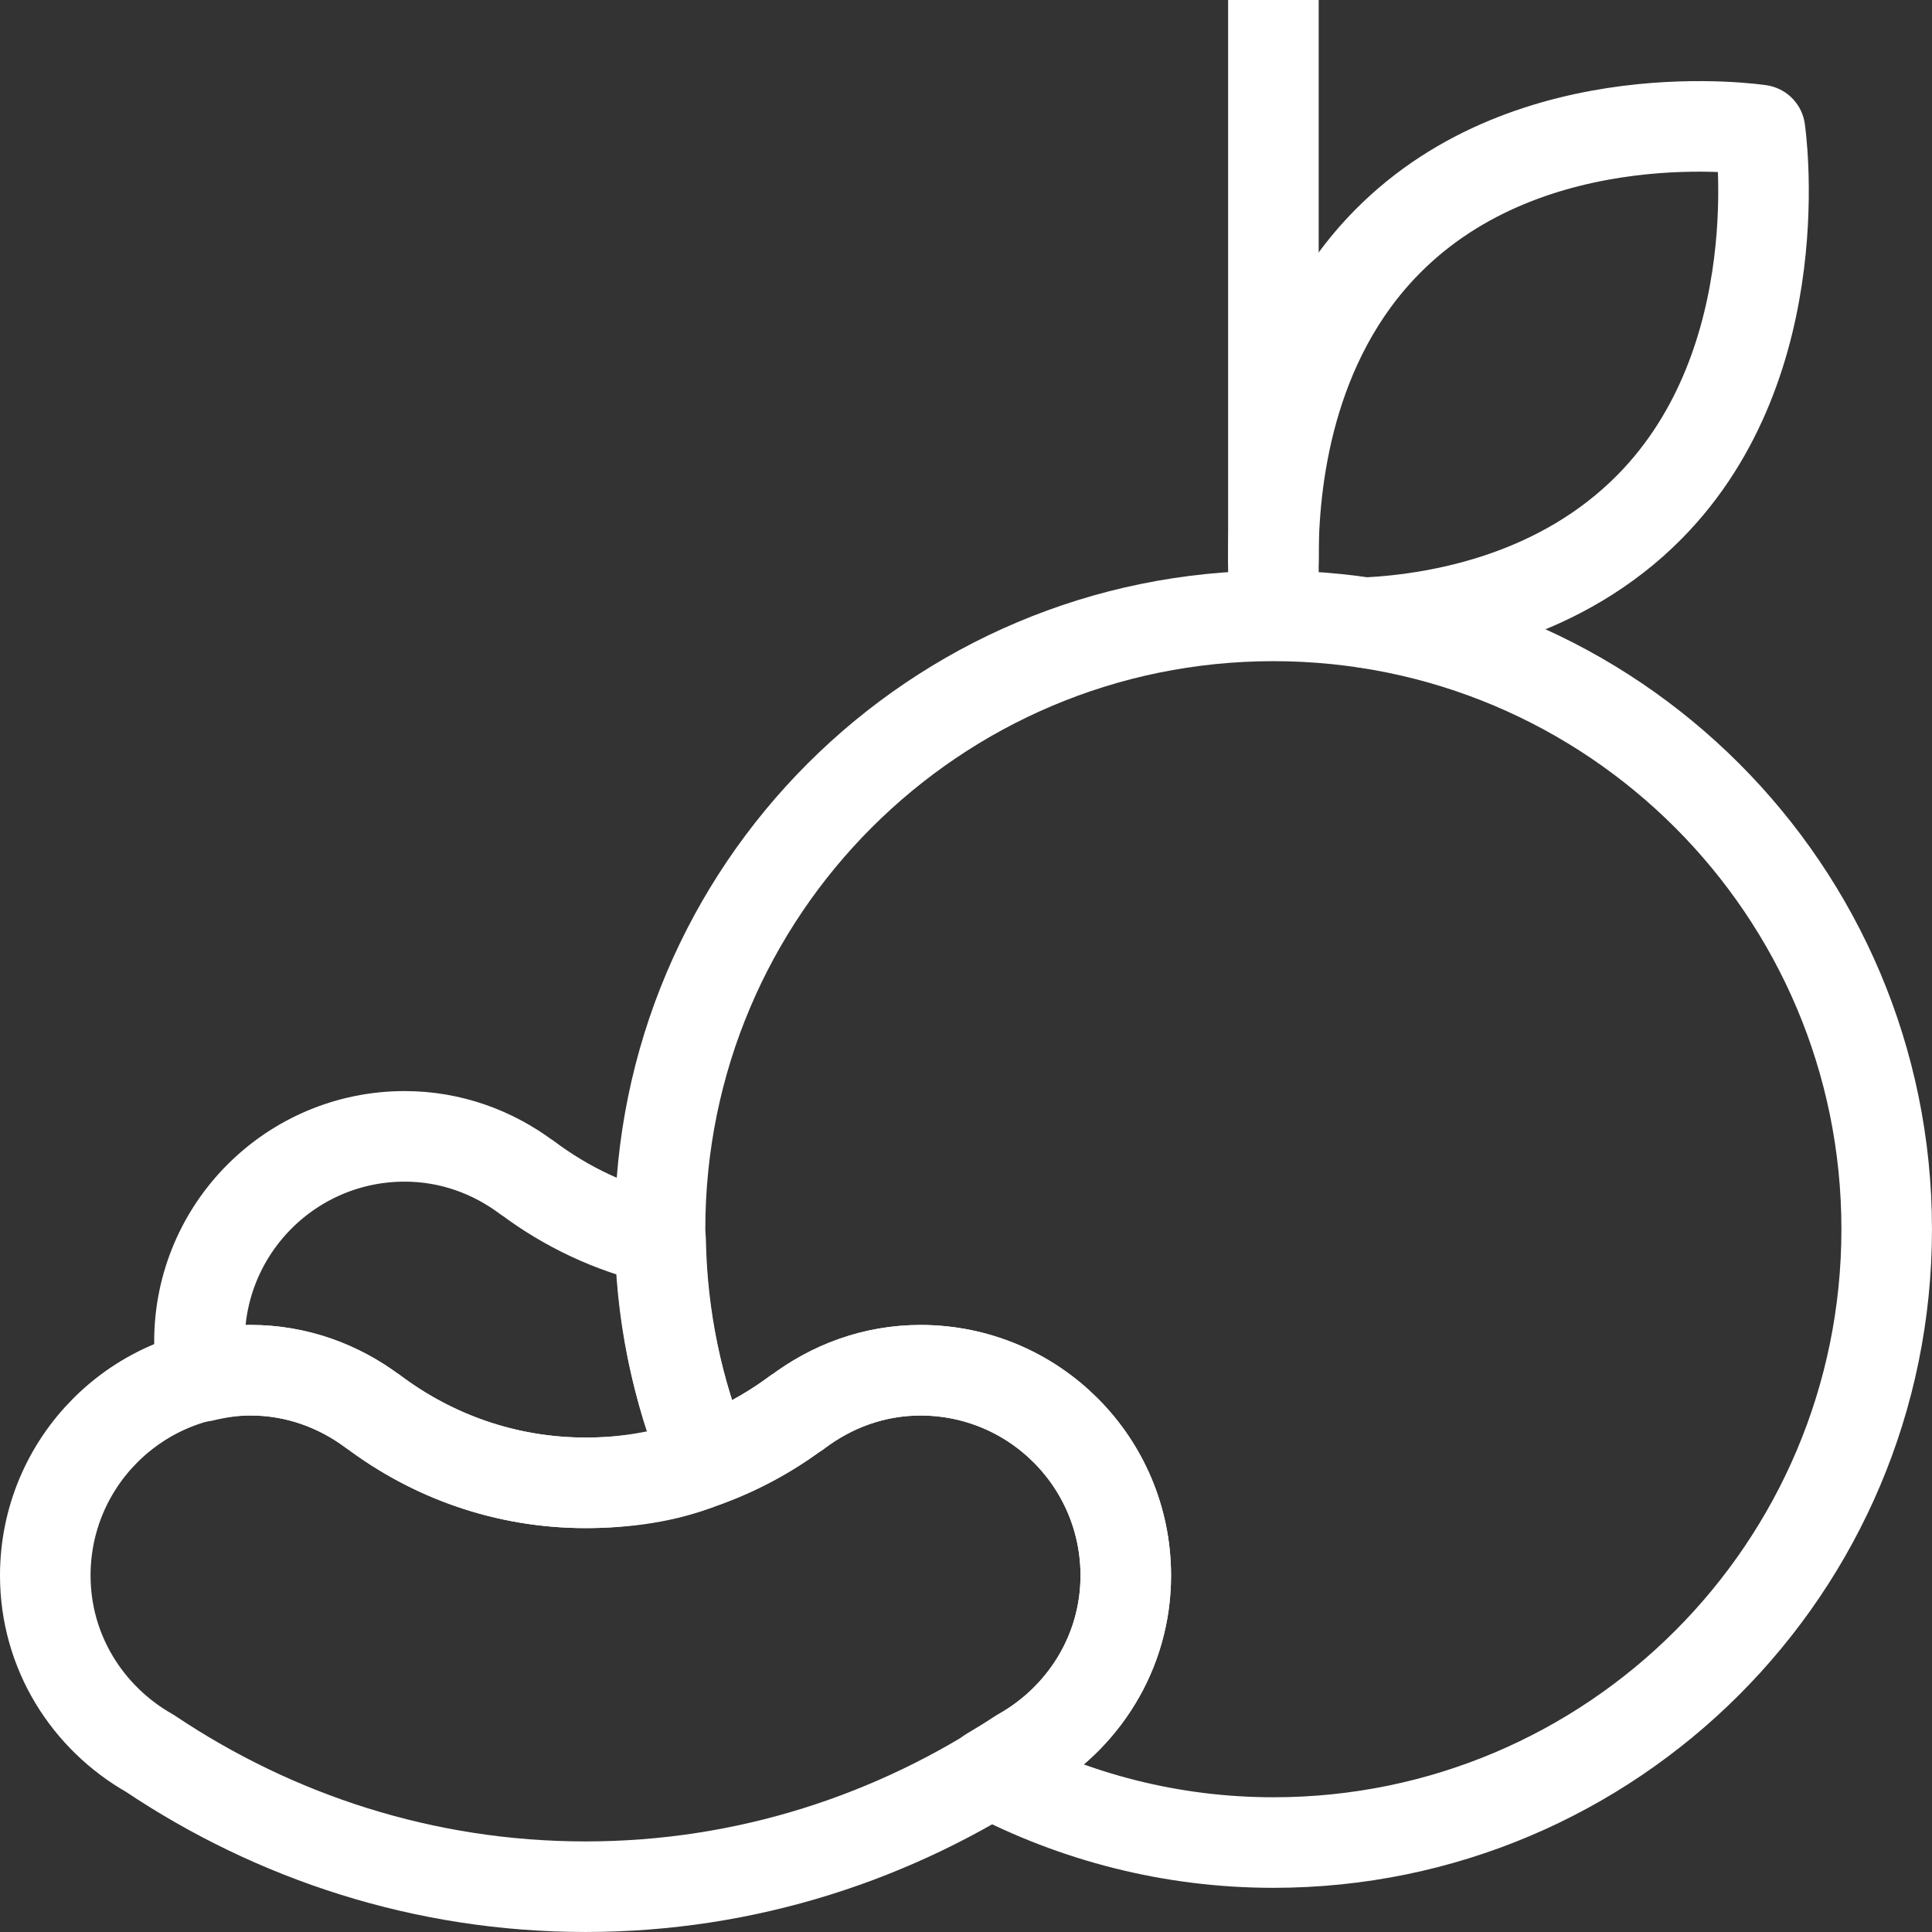 <?xml version="1.0" encoding="utf-8"?>
<!-- Generator: Adobe Illustrator 15.0.0, SVG Export Plug-In . SVG Version: 6.00 Build 0)  -->
<!DOCTYPE svg PUBLIC "-//W3C//DTD SVG 1.1//EN" "http://www.w3.org/Graphics/SVG/1.1/DTD/svg11.dtd">
<svg version="1.1" id="Layer_1" xmlns="http://www.w3.org/2000/svg" xmlns:xlink="http://www.w3.org/1999/xlink" x="0px" y="0px"
	 width="96px" height="96px" viewBox="0 0 96 96" enable-background="new 0 0 96 96" xml:space="preserve">
<rect x="0" y="0" width="96" height="96" fill="#333333" stroke="none"/>
<g>
	<path fill="none" stroke="#FFFFFF" stroke-width="4.5" stroke-linecap="round" stroke-linejoin="round" stroke-miterlimit="10" d="
		M69.473,24.392"/>
	
		<line fill="none" stroke="#FFFFFF" stroke-width="4.5" stroke-linejoin="round" stroke-miterlimit="10" x1="63.275" y1="0" x2="63.275" y2="30.603"/>
	<path fill="none" stroke="#FFFFFF" stroke-width="4.5" stroke-linecap="round" stroke-linejoin="round" stroke-miterlimit="10" d="
		M67.869,30.942c3.949-0.198,9.768-1.375,14.095-5.754c7.196-7.282,5.487-18.726,5.487-18.726s-11.316-1.74-18.515,5.546
		c-4.943,5-5.685,11.967-5.663,15.838"/>
	<path fill="none" stroke="#FFFFFF" stroke-width="4.5" stroke-linecap="round" stroke-linejoin="round" stroke-miterlimit="10" d="
		M55.94,78.286c0-5.635-4.567-10.2-10.199-10.2c-2.328,0-4.446,0.809-6.164,2.12l-0.006-0.011
		c-2.927,2.181-6.547,3.486-10.477,3.486c-3.972,0-7.625-1.335-10.567-3.552l-0.005,0.004c-1.699-1.269-3.786-2.048-6.073-2.048
		c-5.634,0-10.199,4.565-10.199,10.2c0,3.804,2.107,7.085,5.194,8.836c6.2,4.156,13.626,6.628,21.65,6.628
		c8.001,0,15.401-2.46,21.587-6.592C53.804,85.413,55.94,82.116,55.94,78.286z"/>
	<path fill="none" stroke="#FFFFFF" stroke-width="4.5" stroke-linecap="round" stroke-linejoin="round" stroke-miterlimit="10" d="
		M63.275,30.603c-16.833,0-30.478,13.645-30.478,30.475c0,4.088,0.827,7.975,2.292,11.532c1.616-0.592,3.125-1.405,4.481-2.414
		l0.006,0.011c1.718-1.312,3.836-2.12,6.164-2.12c5.632,0,10.199,4.565,10.199,10.2c0,3.83-2.137,7.127-5.259,8.872
		c-0.486,0.323-0.99,0.618-1.491,0.921c4.215,2.207,8.997,3.475,14.085,3.475c16.829,0,30.475-13.645,30.475-30.477
		C93.75,44.247,80.104,30.603,63.275,30.603z"/>
	<path fill="none" stroke="#FFFFFF" stroke-width="4.5" stroke-linecap="round" stroke-linejoin="round" stroke-miterlimit="10" d="
		M35.09,72.609c-1.401-3.404-2.197-7.114-2.265-11.007c-2.444-0.565-4.696-1.632-6.637-3.094l-0.005,0.006
		c-1.697-1.27-3.786-2.049-6.073-2.049c-5.632,0-10.199,4.565-10.199,10.201c0,0.592,0.067,1.161,0.165,1.725
		c0.765-0.183,1.555-0.306,2.373-0.306c2.287,0,4.374,0.779,6.073,2.048l0.005-0.004c2.942,2.217,6.596,3.552,10.567,3.552
		c2.024,0,3.99-0.274,5.769-0.983C35.09,72.609,35.09,72.609,35.09,72.609z"/>
</g>
</svg>
